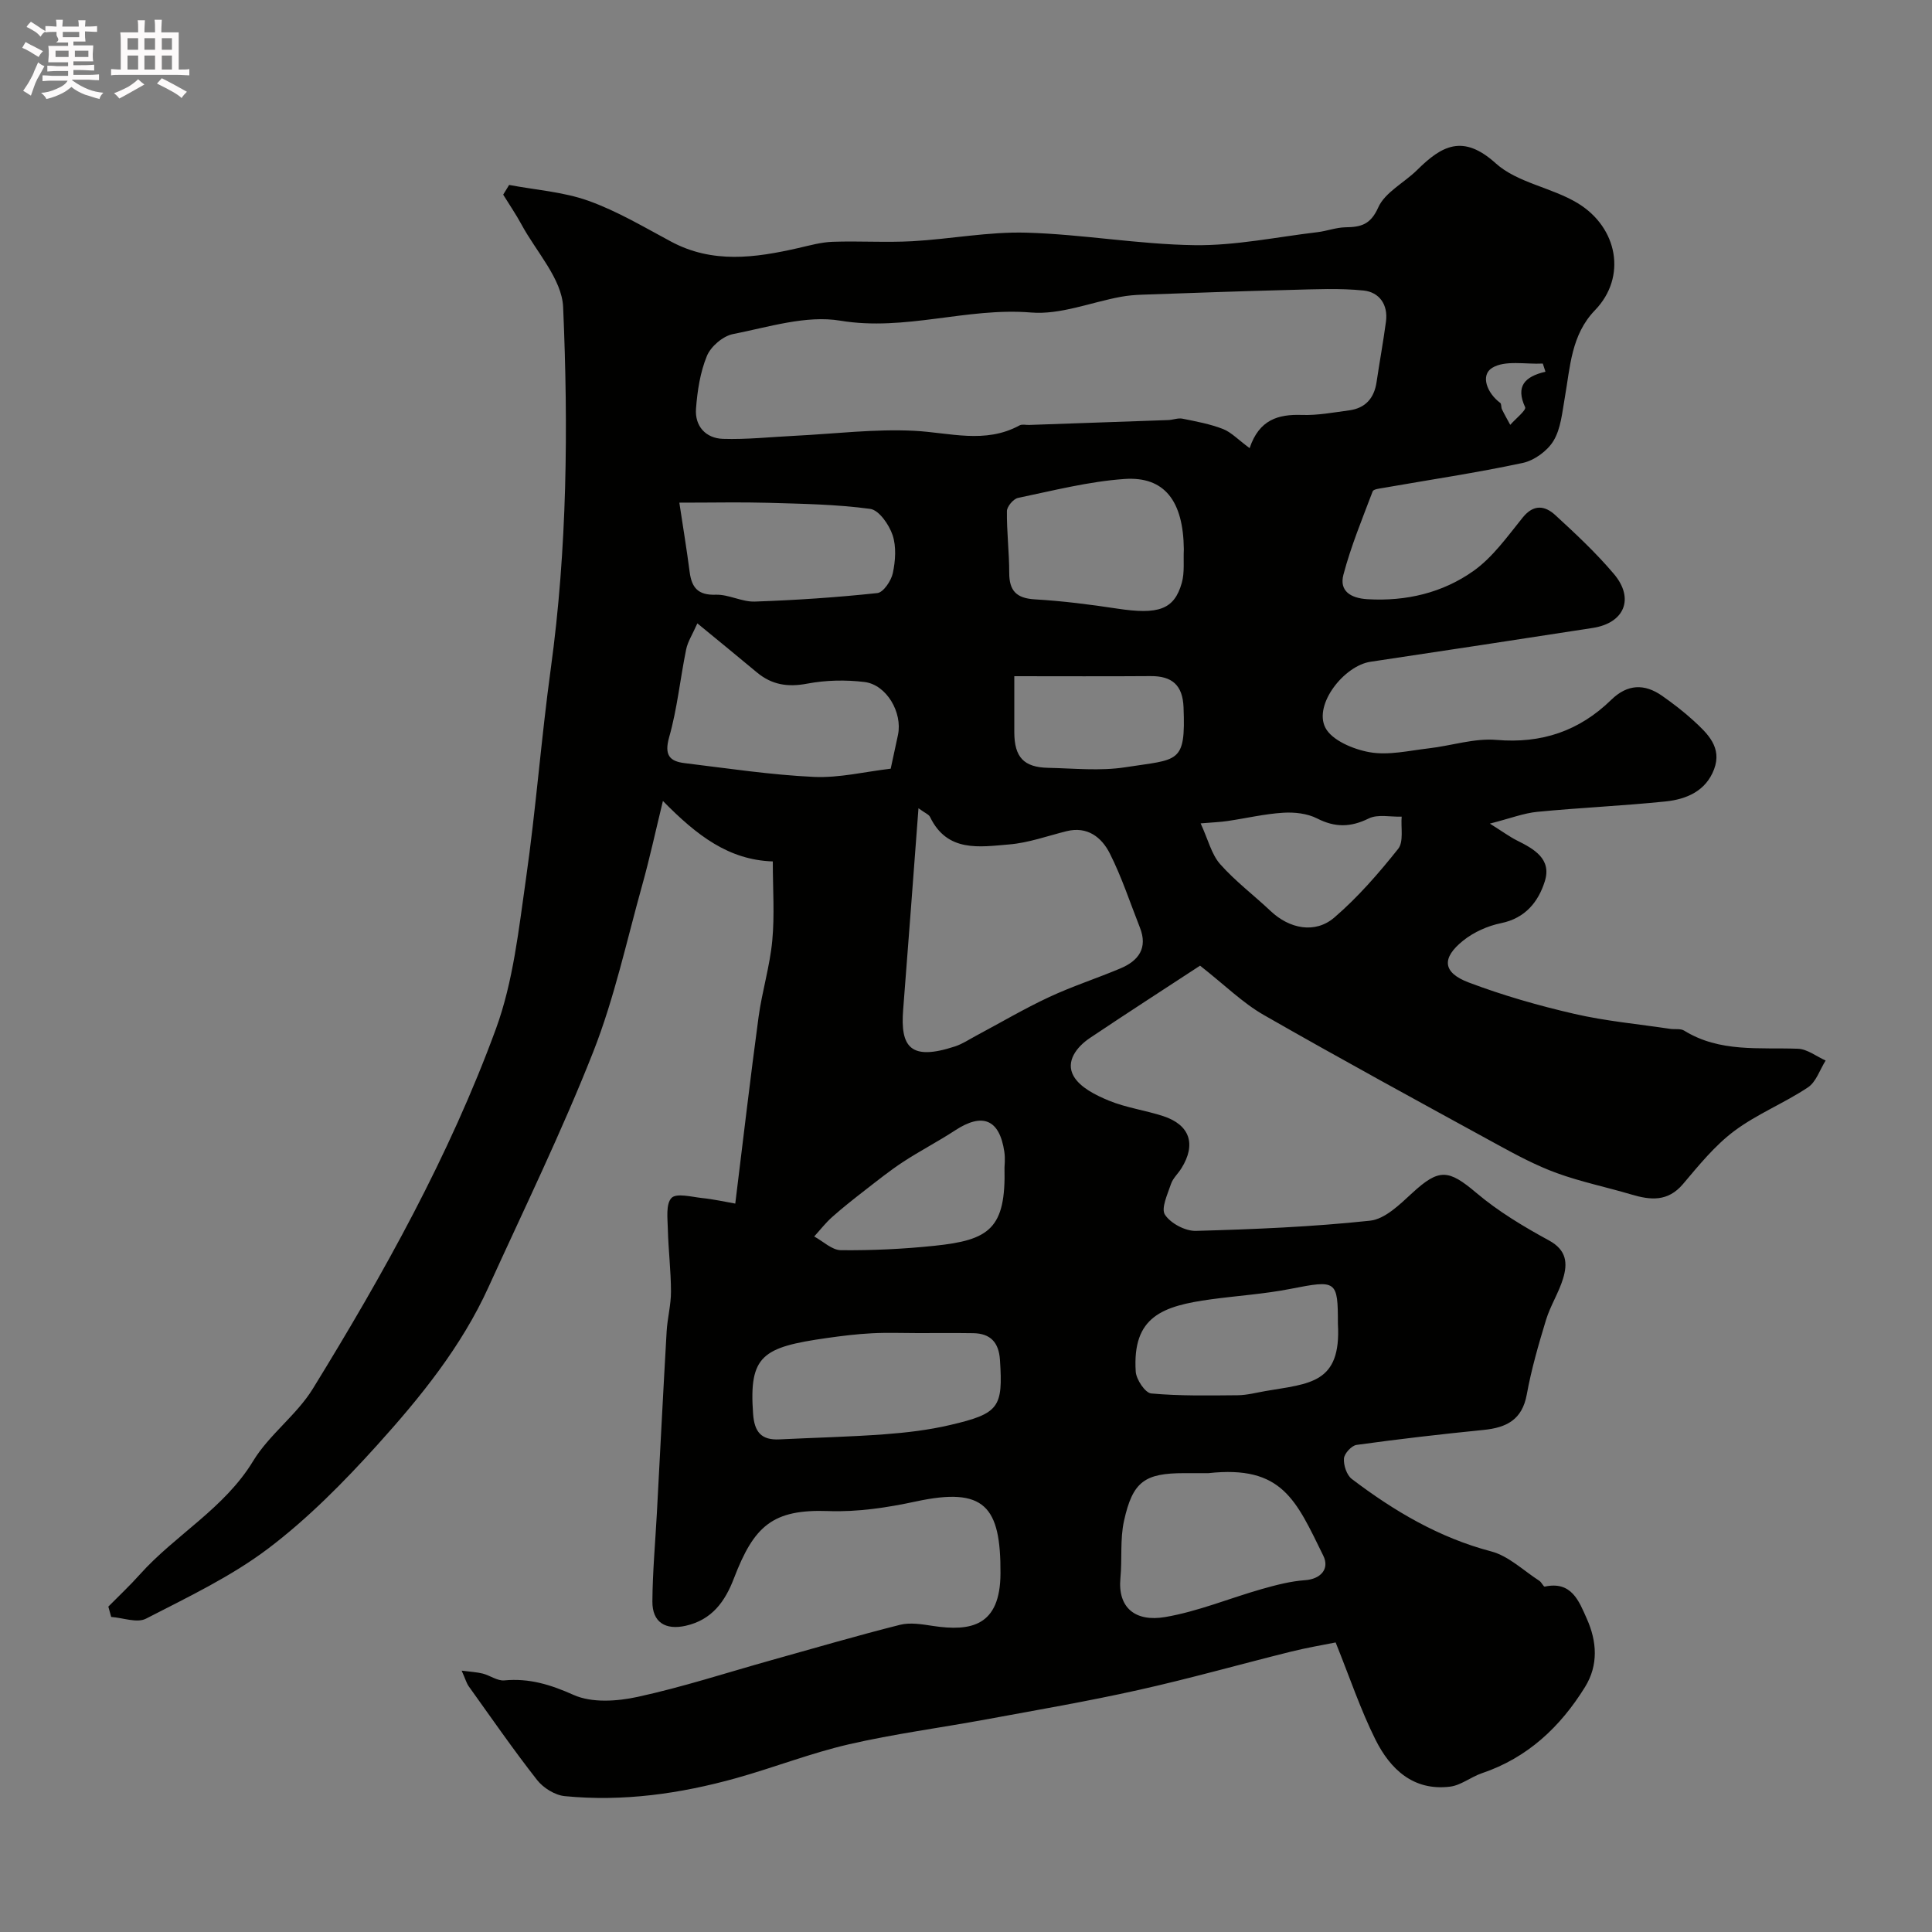 <svg enable-background="new 0 0 400 400" viewBox="0 0 400 400" xmlns="http://www.w3.org/2000/svg"><rect x="0" y="0" width="400" height="400" fill="#808080" stroke="none"/><path d="m6.8 9.5c.6.3 1.3.7 2.1 1.1-.4.4-.7.8-.9 1.2-.7-.4-1.3-.8-1.8-1.1s-1.1-.6-1.6-.8c.2-.4.5-.8.7-1.2.4.2.8.5 1.5.8zm.9 6.9c-.3.6-.5 1.1-.7 1.7s-.4 1.1-.6 1.7c-.6-.4-1.1-.7-1.6-1 .7-1 1.2-1.8 1.5-2.4.3-.5.6-1.1.8-1.7.3-.6.5-1.2.8-1.8.3.3.8.6 1.3.8-.7 1.3-1.2 2.2-1.5 2.7zm.1-11c.4.3 1 .7 1.7 1.1-.5.2-.8.6-1.1 1.1-.5-.6-1-1-1.4-1.2s-.9-.6-1.5-.8c.2-.4.5-.7.9-1.1.5.3.9.6 1.4.9zm10.5 13.1c1 .4 2 .6 3.1.7-.4.4-.7.8-.8 1.3-.9-.2-1.9-.6-3-.9-1-.4-2-.9-2.8-1.6-.5.4-1.1.9-1.9 1.3s-1.9.9-3.3 1.2c-.1-.3-.5-.8-1.1-1.3 1 0 2.1-.3 3.2-.8 1.2-.5 1.9-1 2.3-1.7h-3.2c-.4 0-1 0-2 .1v-1.2c1 0 1.7.1 2 .1h3.3v-1h-2.3c-.2 0-.9 0-2 .1v-1.2c1.2 0 1.9.1 2 .1h2.3v-.8h-4.1c0-.7.1-1.2.1-1.6 0-.5 0-1.1-.1-1.8h4.1v-.7h-2.5c1-.6.1-1.1.1-1.6v-.6h-.5c-.4 0-1 0-1.8.1v-1.3c1.2 0 1.9.1 2.1.1h.2c0-.3 0-.8-.1-1.4h1.4c0 .6-.1 1-.1 1.4h3.4c0-.4 0-.8-.1-1.3h1.5c0 .4-.1.9-.1 1.3.7 0 1.5 0 2.5-.1v1.2c-1 0-1.8-.1-2.5-.1v.6c0 .3 0 .8.1 1.5h-2.5v.8h4.1c0 .7-.1 1.3-.1 1.8s0 1 .1 1.5h-4.1v.8h1.4c.8 0 1.8 0 2.9-.1v1.2c-1 0-1.9-.1-2.8-.1h-1.5v1h3.2c.3 0 1 0 2.1-.1v1.2c-1.1 0-1.8-.1-2.1-.1h-3.4l-.1.1c1.4 1 2.4 1.5 3.4 1.9zm-4.1-6.7v-1.3h-2.7v1.3zm2.2-4.1v-1.1h-3.4v1.1zm1.9 4.1v-1.3h-2.8v1.3z" fill="#fcfafa"/><path d="m37 6.7v2.3 5.4c1 0 1.8 0 2.2-.1v1.3c-.6 0-1.5-.1-2.5-.1h-11.9c-.7 0-1.3 0-1.8.1v-1.3c.5 0 1.1.1 2 .1v-5.2c0-1 0-1.8-.1-2.5h3.7c0-1.3 0-2.1-.1-2.5h1.5c0 .4-.1 1.3-.1 2.5h2.2c0-1.2 0-2.1-.1-2.6h1.5c0 .4-.1 1.3-.1 2.6zm-12.3 13.7c-.3-.4-.7-.8-1.1-1.1 1.1-.4 2.1-.9 2.9-1.3.8-.5 1.5-1 2.1-1.6.4.4.9.8 1.3 1.1-2.5 1.4-4.2 2.4-5.2 2.9zm3.9-10.1v-2.4h-2.2v2.4zm0 4.1v-2.9h-2.2v2.9zm3.5-4.1v-2.4h-2.2v2.4zm0 4.1v-2.9h-2.2v2.9zm.4 2.9 1-1.1c.6.3 1.4.7 2.5 1.3s2 1.1 2.7 1.5c-.4.4-.8.8-1.1 1.3-.8-.8-2.5-1.7-5.1-3zm3.1-7v-2.4h-2.1v2.4zm0 4.1v-2.9h-2.1v2.9z" fill="#fcfafa"/><path d="m152.23 249.19c1.64-13.28 3.11-25.96 4.82-38.61.72-5.31 2.34-10.51 2.84-15.83.5-5.3.11-10.69.11-16.4-9.1-.31-15.65-5.29-22.75-12.52-1.57 6.44-2.76 11.97-4.28 17.4-3.23 11.57-5.77 23.42-10.15 34.55-6.51 16.52-14.32 32.53-21.68 48.7-5.62 12.36-14.11 22.82-23.09 32.76-6.92 7.66-14.3 15.14-22.5 21.35-7.71 5.83-16.67 10.08-25.33 14.54-1.85.95-4.77-.19-7.2-.36-.2-.71-.39-1.43-.59-2.14 2.18-2.21 4.45-4.33 6.51-6.64 7.39-8.25 17.49-13.65 23.47-23.5 3.32-5.47 9-9.51 12.36-14.97 14.65-23.8 28.28-48.24 37.91-74.52 3.59-9.81 4.72-20.62 6.22-31.08 2.06-14.44 3.15-29.01 5.13-43.46 3.41-24.89 3.64-49.91 2.56-74.88-.25-5.82-5.56-11.43-8.62-17.1-1.15-2.12-2.52-4.12-3.79-6.18.41-.67.82-1.34 1.23-2.01 5.49 1.04 11.21 1.42 16.41 3.28 5.94 2.12 11.48 5.43 17.08 8.43 8.61 4.63 17.44 3.39 26.36 1.36 2.36-.54 4.76-1.22 7.15-1.3 5.49-.19 11.01.18 16.49-.12 7.88-.44 15.75-1.99 23.59-1.77 11.64.33 23.23 2.43 34.86 2.59 8.46.11 16.95-1.69 25.41-2.69 1.94-.23 3.84-.97 5.77-1.01 3.17-.05 5.2-.48 6.82-4.11 1.41-3.15 5.38-5.11 8.06-7.76 5.07-5.02 9.47-7.51 16.26-1.38 4.47 4.04 11.57 4.99 16.95 8.24 8.34 5.04 10.24 15.31 3.61 22.17-4.96 5.13-5.13 11.75-6.26 18.14-.54 3.04-.81 6.38-2.33 8.9-1.26 2.1-3.99 4.08-6.39 4.59-9.56 2.04-19.25 3.48-28.89 5.17-.76.13-1.99.26-2.16.7-2.16 5.71-4.51 11.39-6.06 17.27-.89 3.37 1.49 4.86 4.99 5.07 8 .47 15.53-1.32 21.92-5.84 4.01-2.84 7.05-7.16 10.21-11.07 2.28-2.83 4.62-2.46 6.75-.5 4.22 3.87 8.44 7.82 12.13 12.18 4.31 5.1 2.18 10.17-4.39 11.18-15.33 2.37-30.66 4.71-46 7-5.48.82-11.75 8.81-9.38 13.59 1.31 2.66 5.84 4.55 9.21 5.14 3.91.69 8.14-.33 12.21-.8 4.7-.54 9.45-2.14 14.04-1.75 9.38.8 17.16-1.86 23.78-8.32 3.32-3.23 6.84-3.38 10.51-.81 2.28 1.6 4.51 3.31 6.56 5.19 2.89 2.66 5.9 5.51 4.2 10.02s-5.71 6.21-10.03 6.66c-8.83.91-17.72 1.29-26.56 2.15-2.81.27-5.53 1.34-9.83 2.44 2.74 1.72 4.1 2.73 5.59 3.48 3.56 1.77 7.24 3.83 5.79 8.45-1.33 4.24-4.02 7.65-9.06 8.68-2.75.56-5.63 1.84-7.82 3.59-4.55 3.63-4.29 6.64 1.09 8.68 7.11 2.69 14.48 4.8 21.9 6.51 6.5 1.5 13.21 2.11 19.82 3.1.98.15 2.16-.1 2.92.37 7.36 4.55 15.53 3.46 23.55 3.75 1.94.07 3.83 1.59 5.74 2.44-1.2 1.9-1.97 4.44-3.68 5.57-4.91 3.27-10.55 5.51-15.25 9.03-4.02 3.01-7.32 7.09-10.6 10.97-3.14 3.71-6.73 3.35-10.72 2.16-5.12-1.52-10.39-2.6-15.4-4.42-4.25-1.55-8.3-3.71-12.28-5.89-16.19-8.86-32.39-17.68-48.4-26.85-4.37-2.5-8.05-6.18-13.19-10.21-7.14 4.68-15.02 9.75-22.8 14.97-2.77 1.86-5.1 4.89-3.37 7.91 1.34 2.34 4.58 3.95 7.31 5.07 3.58 1.47 7.53 1.99 11.23 3.2 5.53 1.81 6.87 5.83 3.77 10.8-.69 1.11-1.76 2.06-2.16 3.25-.7 2.11-2.1 5.05-1.25 6.36 1.18 1.8 4.21 3.41 6.41 3.35 12.03-.33 24.09-.83 36.05-2.11 3.11-.33 6.18-3.38 8.75-5.74 5.55-5.11 7.49-4.9 13.27-.01 4.54 3.84 9.78 6.98 15.03 9.84 3.67 2 3.88 4.72 2.92 7.88-.89 2.94-2.63 5.62-3.53 8.56-1.55 5.09-3.04 10.24-3.99 15.47-.96 5.24-4.22 6.85-8.93 7.32-8.78.88-17.56 1.89-26.3 3.1-1.04.14-2.55 1.79-2.62 2.82-.1 1.4.57 3.43 1.63 4.24 8.74 6.63 18.03 12.14 28.85 14.99 3.62.95 6.69 3.98 9.99 6.1.45.29.85 1.25 1.11 1.19 5.56-1.21 7.09 3.03 8.71 6.67 2.09 4.67 2.43 9.58-.38 14.12-5.13 8.28-11.91 14.66-21.36 17.85-2.27.77-4.33 2.51-6.61 2.78-7.59.92-12.36-3.63-15.41-9.73-3.1-6.2-5.31-12.84-8.25-20.13-2.39.48-5.84 1.06-9.23 1.9-10.54 2.62-21.01 5.59-31.61 7.95-10.47 2.34-21.06 4.15-31.62 6.1-9.45 1.74-19.01 2.99-28.36 5.15-7.88 1.82-15.48 4.81-23.28 6.99-11.61 3.24-23.46 4.91-35.51 3.73-2.03-.2-4.44-1.7-5.73-3.35-4.93-6.29-9.48-12.88-14.14-19.38-.46-.64-.67-1.46-1.47-3.25 1.88.25 3.16.3 4.38.61 1.51.39 3.02 1.54 4.44 1.41 5.17-.49 9.58.87 14.37 3.01 3.76 1.68 8.99 1.33 13.25.4 9.29-2.02 18.38-4.99 27.55-7.56 8.91-2.49 17.8-5.1 26.77-7.36 2.12-.53 4.56-.11 6.8.23 7.88 1.19 13.95.06 14-10.87.07-13.91-3.29-17.97-17.55-14.89-5.9 1.27-12.06 2.2-18.06 1.98-11.56-.42-15.41 3.05-19.58 13.93-1.82 4.76-4.52 8.59-9.99 9.82-4.15.93-6.92-.68-6.89-5.04.04-6.1.6-12.2.93-18.3.67-12.53 1.3-25.06 2.02-37.59.16-2.77.91-5.52.9-8.27-.01-4.3-.54-8.59-.65-12.89-.05-2.24-.45-5.23.76-6.49 1.01-1.05 4.15-.22 6.31.02 2.38.24 4.72.77 6.89 1.15zm106.49-156.41c1.98-5.9 5.91-7.04 10.83-6.87 3.25.11 6.53-.52 9.78-.95 3.35-.45 5.17-2.5 5.67-5.83.62-4.19 1.39-8.36 1.95-12.55.47-3.52-1.39-6.09-4.63-6.43-4.97-.51-10.03-.26-15.04-.13-10.27.26-20.53.63-30.8.99-1.48.05-2.96.17-4.41.44-6.22 1.14-12.55 3.76-18.62 3.25-13.27-1.09-26.03 3.93-39.48 1.69-7.08-1.18-14.87 1.34-22.22 2.78-2.07.41-4.58 2.55-5.39 4.52-1.4 3.39-1.98 7.23-2.26 10.93-.27 3.6 2.01 6.12 5.57 6.24 4.93.16 9.89-.39 14.83-.63 8.25-.41 16.53-1.45 24.74-1.04 7.39.37 14.71 2.78 21.85-1.12.52-.28 1.31-.07 1.98-.09 9.6-.33 19.2-.66 28.8-1.01.99-.04 2.02-.47 2.94-.29 2.83.57 5.72 1.1 8.4 2.14 1.74.69 3.15 2.23 5.51 3.96zm-68.56 74.56c-1.1 14.55-2.1 28.13-3.17 41.7-.61 7.72 1.47 10.66 10.76 7.6 1.53-.51 2.93-1.45 4.37-2.22 5.01-2.67 9.92-5.57 15.06-7.97 4.81-2.25 9.9-3.89 14.81-5.96 3.75-1.58 5.69-4.22 4.01-8.46-2.03-5.14-3.75-10.43-6.23-15.34-1.68-3.32-4.62-5.68-8.96-4.6-3.94.98-7.86 2.41-11.86 2.74-6.13.51-12.83 1.7-16.39-5.68-.24-.52-.99-.78-2.4-1.81zm60.03 137.66c-1.66 0-3.33 0-4.99 0-8.19 0-10.69 1.71-12.49 9.9-.84 3.81-.36 7.89-.74 11.82-.59 6.2 3.13 9.12 9.28 8.07 6.8-1.16 13.33-3.9 20.01-5.8 2.93-.83 5.94-1.62 8.95-1.83 3.15-.22 5.14-2.28 3.76-5.08-5.64-11.46-8.46-18.76-23.78-17.08zm-60.18-29c-3.17 0-6.34-.13-9.49.04-3.11.16-6.21.54-9.3.98-13.39 1.9-16.18 3.62-15.3 15.7.27 3.78 1.71 5.48 5.47 5.29 7.26-.36 14.54-.52 21.79-1.06 4.54-.34 9.11-.88 13.54-1.92 10.19-2.38 10.95-3.64 10.31-13.5-.24-3.59-1.96-5.45-5.52-5.51-3.83-.06-7.66-.02-11.5-.02zm-5.6-116.85c.62-2.89 1.08-4.95 1.51-7.01.96-4.62-2.36-10.38-6.94-10.94-3.89-.47-8-.39-11.85.34-4.03.77-7.34.25-10.44-2.34-3.85-3.22-7.74-6.38-12.31-10.14-1.02 2.32-2 3.79-2.32 5.4-1.24 6.05-1.84 12.26-3.52 18.17-1.04 3.68.07 4.99 3.22 5.37 8.9 1.08 17.8 2.43 26.74 2.85 5.28.24 10.64-1.09 15.91-1.7zm60.69-45.41c-.1-9.98-3.97-15.16-12.32-14.57-7.4.52-14.72 2.4-22.02 3.92-.95.2-2.28 1.78-2.29 2.73-.05 4.26.48 8.52.48 12.78 0 3.72 1.49 5.26 5.29 5.49 5.69.33 11.38 1.05 17.03 1.91 8.56 1.3 11.84.24 13.41-5.33.61-2.18.3-4.62.42-6.93zm-104.45-9.67c.7 4.67 1.51 9.52 2.14 14.38.43 3.26 1.77 4.8 5.39 4.68 2.68-.09 5.42 1.51 8.09 1.42 8.47-.29 16.94-.86 25.37-1.76 1.25-.13 2.87-2.54 3.21-4.13.54-2.54.75-5.49-.05-7.88-.73-2.16-2.81-5.17-4.63-5.42-6.98-.95-14.08-1.05-21.14-1.26-5.58-.16-11.17-.03-18.38-.03zm136.35 170.01c0-9.04-.29-9.1-9.78-7.24-5.43 1.07-11 1.42-16.49 2.17-10.09 1.38-16.32 3.58-15.59 14.97.11 1.64 1.96 4.4 3.2 4.52 5.94.54 11.94.42 17.93.37 1.92-.02 3.84-.54 5.75-.87 9.1-1.57 15.7-1.49 14.98-13.92zm-28.42-103.61c1.57 3.42 2.25 6.41 4.03 8.43 3.14 3.55 7 6.45 10.47 9.73 3.86 3.65 9.18 4.76 13.17 1.34 4.89-4.2 9.2-9.17 13.23-14.23 1.17-1.48.53-4.4.72-6.66-2.29.08-4.93-.55-6.81.37-3.76 1.85-6.97 1.9-10.7 0-2.04-1.04-4.7-1.33-7.04-1.18-3.85.24-7.66 1.15-11.49 1.71-1.54.23-3.1.28-5.58.49zm-40.61 71.24c0-.23.18-1.75-.03-3.22-.99-6.74-4.5-8.19-10.19-4.46-3.51 2.3-7.26 4.23-10.77 6.53-2.72 1.78-5.27 3.83-7.85 5.83-2.33 1.81-4.65 3.63-6.85 5.59-1.36 1.21-2.48 2.67-3.71 4.02 1.85 1 3.69 2.83 5.54 2.84 6.44.06 12.91-.24 19.32-.91 11.44-1.18 14.85-3.55 14.54-16.22zm2.03-101.71c0 5.02-.01 8.32 0 11.63.02 5.12 1.95 7.23 6.99 7.34 5.32.11 10.74.69 15.94-.11 11.08-1.72 12.57-.65 12.11-12.42-.18-4.59-2.37-6.49-6.82-6.46-9.21.07-18.43.02-28.22.02zm109.97-63.04c-.18-.56-.37-1.13-.55-1.69-3.56.19-7.81-.75-10.48.89-2.48 1.52-1.08 5.22 1.66 7.25.29.21.16.92.36 1.33.53 1.09 1.14 2.15 1.72 3.22 1.09-1.25 3.37-3.05 3.08-3.66-1.98-4.3-.13-6.32 4.21-7.34z" fill="#010100"/></svg>